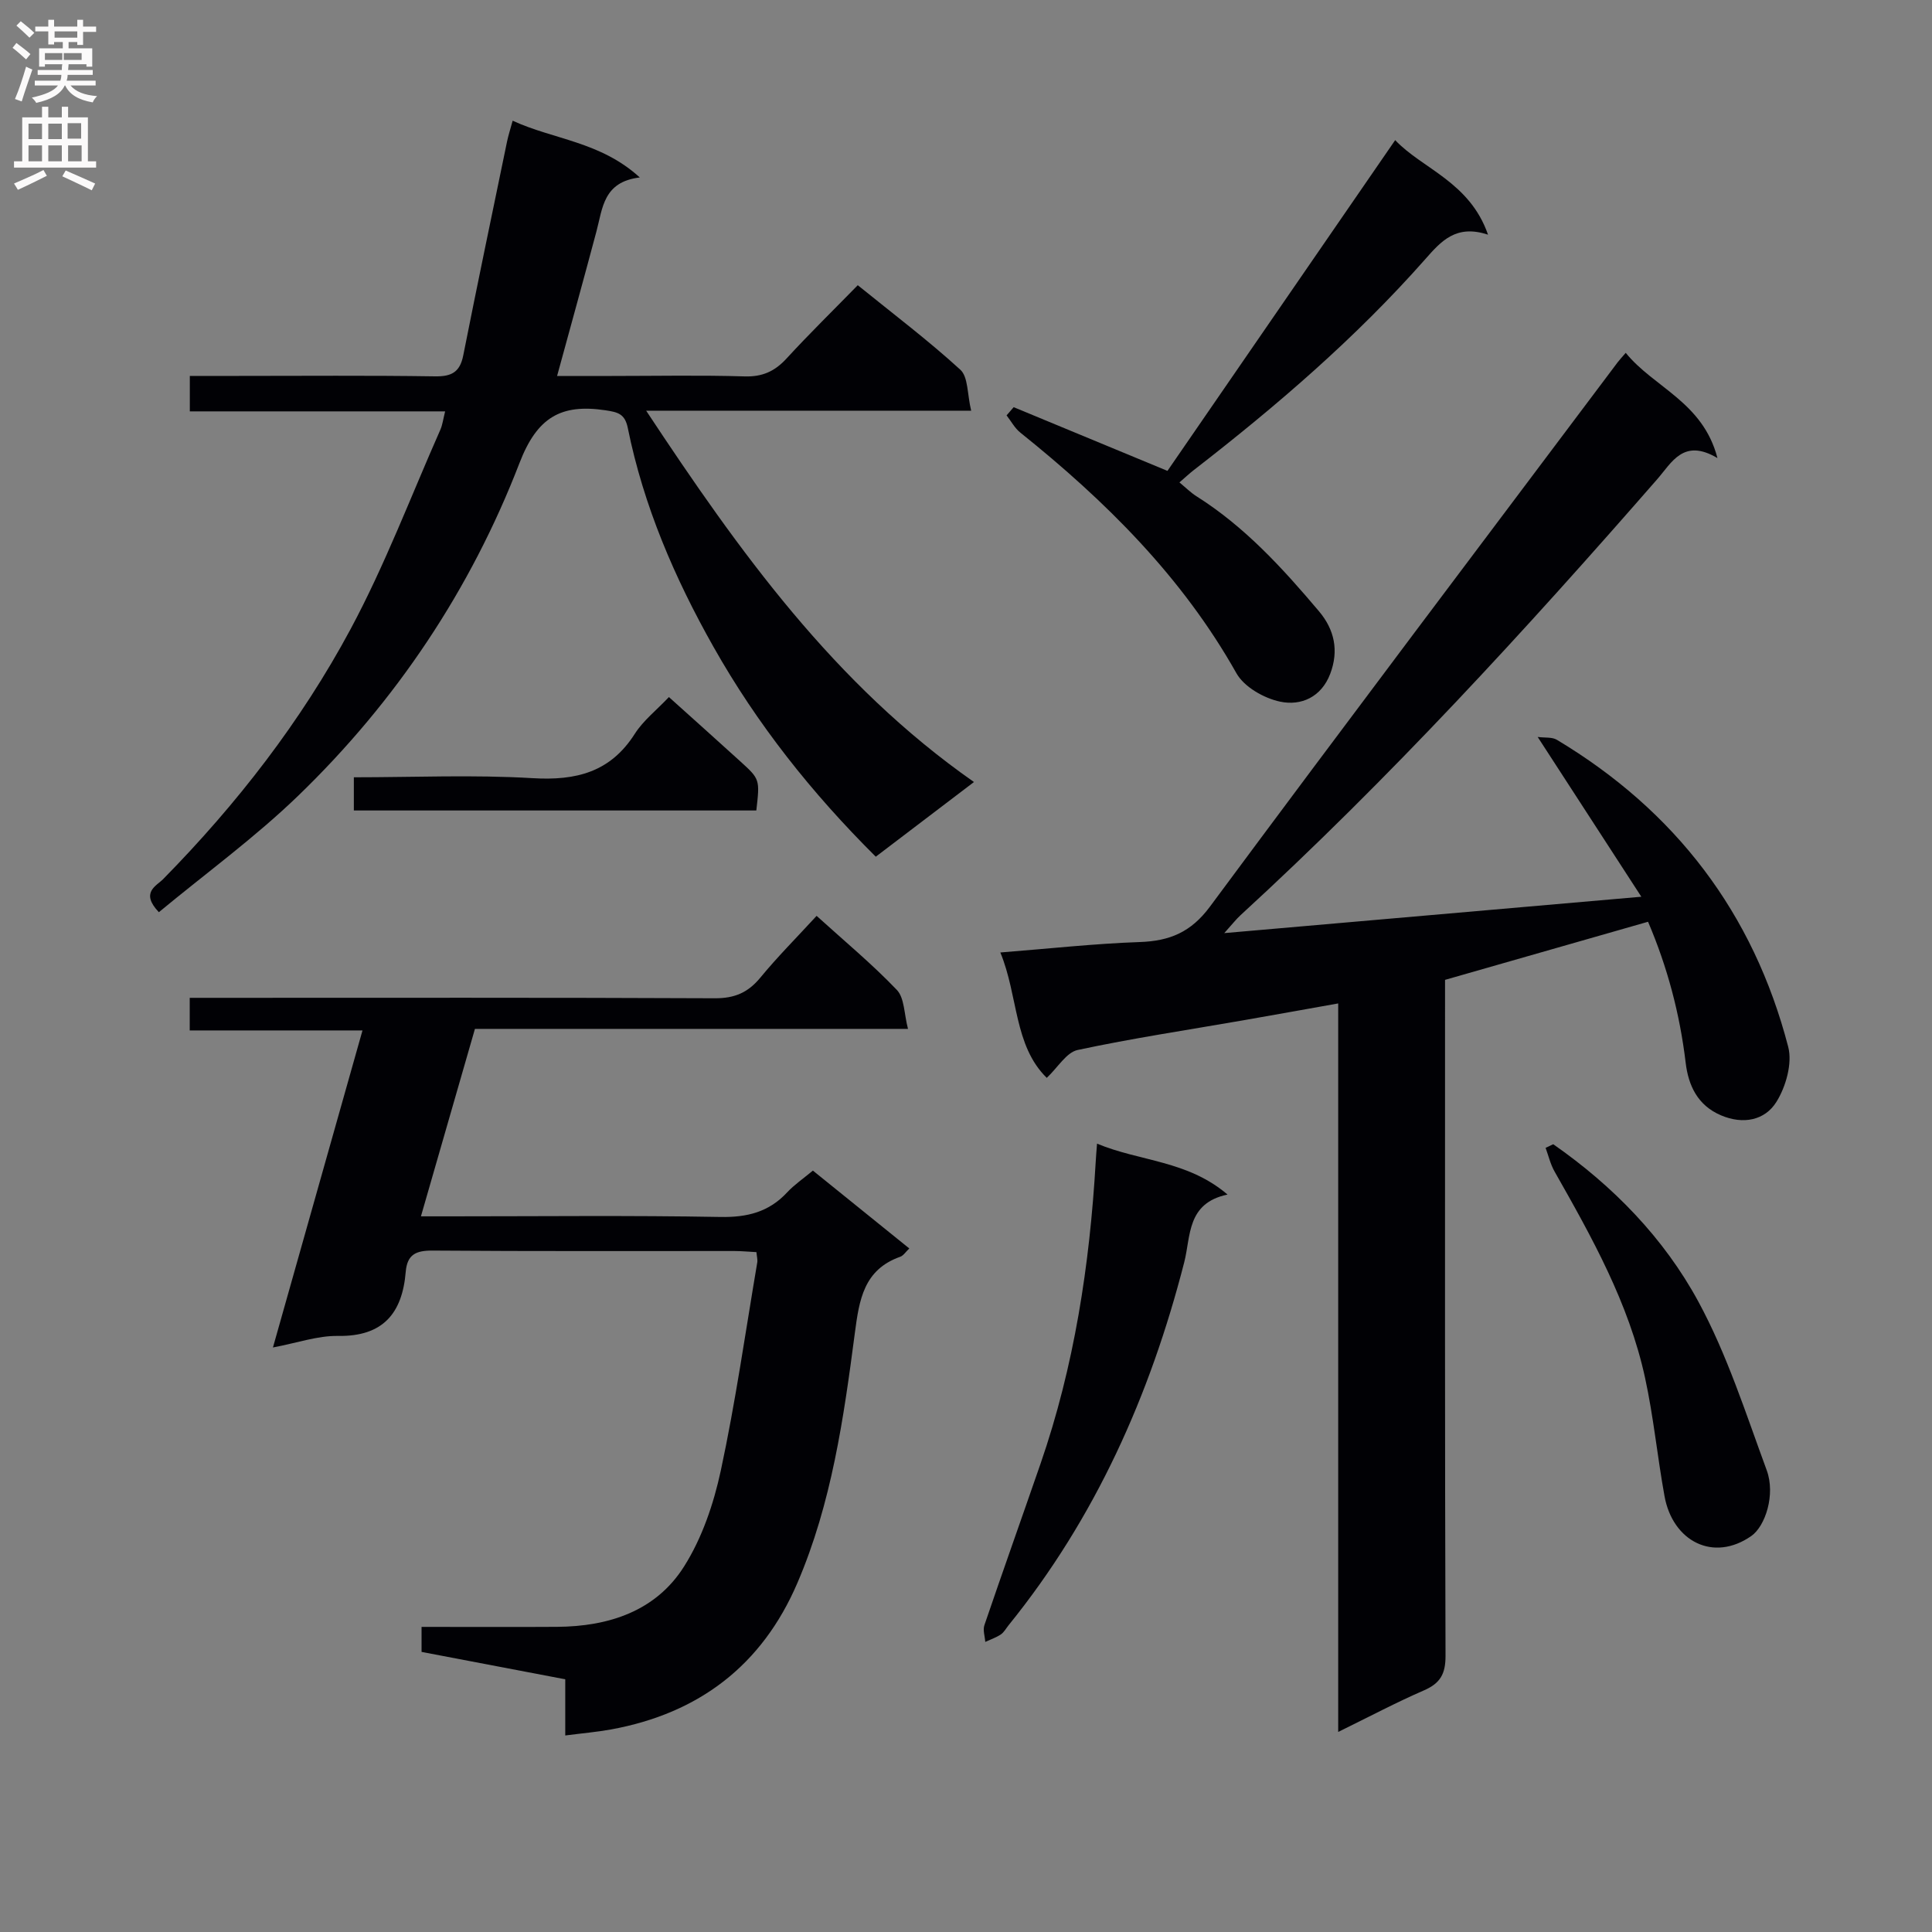 <svg enable-background="new 0 0 400 400" viewBox="0 0 400 400" xmlns="http://www.w3.org/2000/svg"><rect x="0" y="0" width="400" height="400" fill="#808080" stroke="none"/><g fill="#010105"><path d="m253.47 193.19c29.11-2.54 56.98-4.97 86.35-7.53-7.28-11.22-14.1-21.74-21.46-33.08 1.51.2 2.97-.01 3.96.58 24.56 14.71 40.72 35.9 47.91 63.58.89 3.42-.48 8.24-2.44 11.39-2.39 3.84-6.88 4.74-11.47 2.79-4.86-2.06-6.76-6.19-7.32-10.89-1.21-10.1-3.76-19.76-7.79-29.19-14.05 4.02-27.72 7.93-42.03 12.03v5.52c0 44.82-.05 89.63.1 134.45.01 3.74-1.1 5.67-4.46 7.13-5.75 2.5-11.3 5.44-17.76 8.61 0-50.49 0-100.3 0-150.83-7.08 1.26-13.38 2.4-19.69 3.5-11.43 1.99-22.92 3.71-34.26 6.14-2.32.5-4.08 3.6-6.39 5.77-6.84-6.72-5.88-16.92-9.61-25.96 10.06-.79 19.44-1.83 28.85-2.16 6.22-.21 10.63-2.04 14.56-7.35 27.93-37.7 56.22-75.15 84.39-112.67.39-.52.85-1 1.68-1.97 5.84 7.21 15.98 10.17 18.99 21.79-7.06-4.19-9.44.92-12.5 4.41-27.38 31.37-55.49 62.03-86.21 90.2-.92.84-1.69 1.84-3.4 3.74z"/><path d="m117.03 359.31c0-4.34 0-7.8 0-11.63-9.98-1.9-19.72-3.76-29.75-5.67 0-1.63 0-3.17 0-5.18 9.45 0 18.74.05 28.04-.01 10.71-.07 20.46-3.24 26.31-12.5 3.72-5.88 6.12-12.96 7.6-19.83 3.06-14.25 5.11-28.72 7.55-43.1.1-.6-.09-1.26-.17-2.15-1.61-.08-3.08-.23-4.54-.23-20.83-.01-41.66.07-62.49-.09-3.46-.03-5.28.8-5.58 4.41-.71 8.55-4.68 13.41-14.02 13.26-4.18-.07-8.39 1.43-13.47 2.39 6.22-22.04 12.28-43.48 18.54-65.64-12.14 0-23.83 0-35.77 0 0-2.4 0-4.16 0-6.75h5.74c34.33 0 68.66-.07 102.99.09 4.07.02 6.85-1.17 9.4-4.26 3.58-4.35 7.57-8.35 11.66-12.8 5.74 5.21 11.49 9.97 16.61 15.33 1.59 1.66 1.49 4.94 2.31 8.07-30.41 0-59.7 0-89.66 0-3.68 12.79-7.33 25.43-11.18 38.81h6.02c18.66 0 37.33-.21 55.99.13 5.55.1 10.03-1.02 13.81-5.09 1.45-1.56 3.26-2.79 5.33-4.51 6.62 5.35 13.17 10.64 19.96 16.12-.74.7-1.21 1.48-1.88 1.72-7.55 2.67-8.49 8.91-9.39 15.77-2.31 17.62-4.81 35.27-11.91 51.79-7.32 17.05-20.39 26.98-38.55 30.3-2.91.53-5.87.78-9.5 1.25z"/><path d="m201.65 161.91c-7.42 5.64-13.75 10.46-20.33 15.46-13.25-13.17-24.57-27.43-33.62-43.48-8.04-14.25-14.45-29.14-17.71-45.23-.6-2.98-2.01-3.32-4.67-3.72-9.18-1.37-14.12 1.46-17.76 10.91-10.1 26.19-25.55 49.31-45.78 68.86-8.99 8.69-19.2 16.12-28.89 24.15-3.89-4.1-.52-5.42.9-6.86 15.25-15.52 28.53-32.63 38.79-51.74 7.12-13.27 12.48-27.48 18.59-41.29.45-1.02.58-2.18.99-3.8-17.77 0-35.16 0-52.86 0 0-2.52 0-4.59 0-7.34h9.79c13.66 0 27.32-.12 40.98.09 3.44.05 5.15-.88 5.84-4.33 2.93-14.78 6.02-29.53 9.07-44.29.27-1.29.68-2.55 1.16-4.31 8.47 3.91 18.17 4.3 26.32 11.75-7.57.9-7.69 6.38-8.97 11.16-2.6 9.75-5.29 19.48-8.15 29.94h11.35c9.16 0 18.33-.19 27.48.09 3.69.11 6.25-1.06 8.68-3.71 4.7-5.12 9.68-9.99 14.74-15.17 7.47 6.05 14.64 11.46 21.24 17.5 1.64 1.5 1.41 5.05 2.24 8.48-22.83 0-44.67 0-67.29 0 19.27 29.15 38.94 56.64 67.87 76.88z"/><path d="m209.87 84.3c10.21 4.23 20.41 8.45 31.84 13.19 15.22-22.11 30.99-45.01 47.15-68.48 5.53 5.9 15.43 8.63 19.22 19.58-6.65-2.21-9.74 1.38-13.03 5.11-14.38 16.28-30.78 30.37-47.92 43.65-.9.7-1.74 1.49-2.94 2.53 1.3 1.07 2.33 2.11 3.53 2.87 10 6.3 17.85 14.91 25.38 23.83 3.19 3.79 4.12 8.14 2.31 12.92-1.84 4.85-6.05 6.68-10.37 5.77-3.34-.7-7.45-3.04-9.05-5.88-11.25-19.99-27.1-35.68-44.75-49.83-1.16-.93-1.9-2.36-2.84-3.56.49-.57.98-1.14 1.47-1.7z"/><path d="m227.13 236.78c8.91 3.71 18.71 3.45 27.02 10.54-8.48 1.77-7.58 8.61-8.97 14.03-7.06 27.52-18.39 52.94-36.38 75.16-.52.65-.94 1.45-1.6 1.89-.98.65-2.13 1.04-3.21 1.54-.08-1.16-.53-2.45-.18-3.47 3.8-11.15 7.76-22.26 11.61-33.39 7-20.24 10.19-41.18 11.43-62.47.05-1 .14-1.99.28-3.83z"/><path d="m321.58 236.9c12.4 8.64 22.91 19.42 30.05 32.59 5.95 10.97 9.81 23.12 14.15 34.91 1.85 5.03-.29 11.58-3.19 13.61-7.86 5.49-16.28 1.09-17.97-8.25-1.48-8.14-2.27-16.42-4.03-24.5-3.36-15.46-11.02-29.12-18.74-42.72-.85-1.5-1.25-3.25-1.85-4.89.52-.25 1.05-.5 1.58-.75z"/><path d="m138.49 144.32c5.17 4.65 10 8.96 14.79 13.32 4.07 3.7 4.04 3.72 3.31 10.16-27.67 0-55.37 0-83.33 0 0-2.25 0-4.3 0-6.87 12.46 0 24.77-.55 36.99.18 9.02.54 16.12-1.22 21.19-9.2 1.75-2.74 4.47-4.86 7.05-7.59z"/></g><path d="m2.6 9.9.8-1c.9.7 1.9 1.4 2.9 2.3l-.9 1.1c-1.1-1-2-1.8-2.8-2.4zm.5 10.6c.9-2.1 1.6-4.3 2.3-6.7.4.2.8.4 1.3.6-.7 2.1-1.5 4.3-2.2 6.6zm.3-15.2.9-.9c1 .8 2 1.6 2.8 2.4l-1 1c-.9-.9-1.8-1.7-2.7-2.5zm12.6-1.2h1.2v1.4h2.7v1.1h-2.7v2.7h-1.2v-.6h-1.8v1.3h4.9v3.8h-1.2v-.5h-3.7c0 .4-.1.9-.1 1.2h5.1v1h-5.2c0 .5-.1.9-.2 1.2h6v1h-5.2c1.1 1.3 2.9 2 5.5 2.2-.4.4-.7.8-.9 1.3-2.9-.5-4.8-1.6-5.7-3.5h-.1c-.8 1.7-2.7 2.9-5.9 3.6-.2-.4-.6-.8-.9-1.1 2.8-.6 4.6-1.4 5.4-2.5h-4.8v-1h5.3c.1-.3.2-.7.2-1.2h-4.9v-1h5c0-.4 0-.8.1-1.2h-3.6v.5h-1.2v-3.8h4.9v-1.3h-1.8v.5h-1.2v-2.7h-2.7v-1h2.7v-1.4h1.2v1.4h4.8zm-6.7 8.3h3.6c0-.4 0-.9 0-1.4h-3.6zm1.9-4.6h4.8v-1.3h-4.7v1.3zm6.7 3.2h-4.7v1.4h3.7v-1.4z" fill="#fbfafa"/><path d="m8.7 22.1h1.3v2.2h2.8v-2.2h1.3v2.2h4.1v9.1h1.7v1.3h-17v-1.3h1.7v-9.1h4.1zm.3 13.1.7 1.2c-1.8.9-3.8 1.9-6 2.9-.2-.4-.5-.8-.8-1.3 2.3-1 4.4-1.9 6.1-2.8zm-3.1-6.4h2.8v-3.2h-2.8zm0 4.6h2.8v-3.3h-2.8zm4.1-4.6h2.8v-3.2h-2.8zm0 4.6h2.8v-3.3h-2.8zm3.6 1.9c2.1.9 4.1 1.8 6.1 2.7l-.7 1.4c-2.2-1.1-4.2-2-6.1-2.9zm3.2-9.8h-2.8v3.2h2.8v-3.1zm-2.7 7.9h2.8v-3.3h-2.8z" fill="#fbfafa"/></svg>